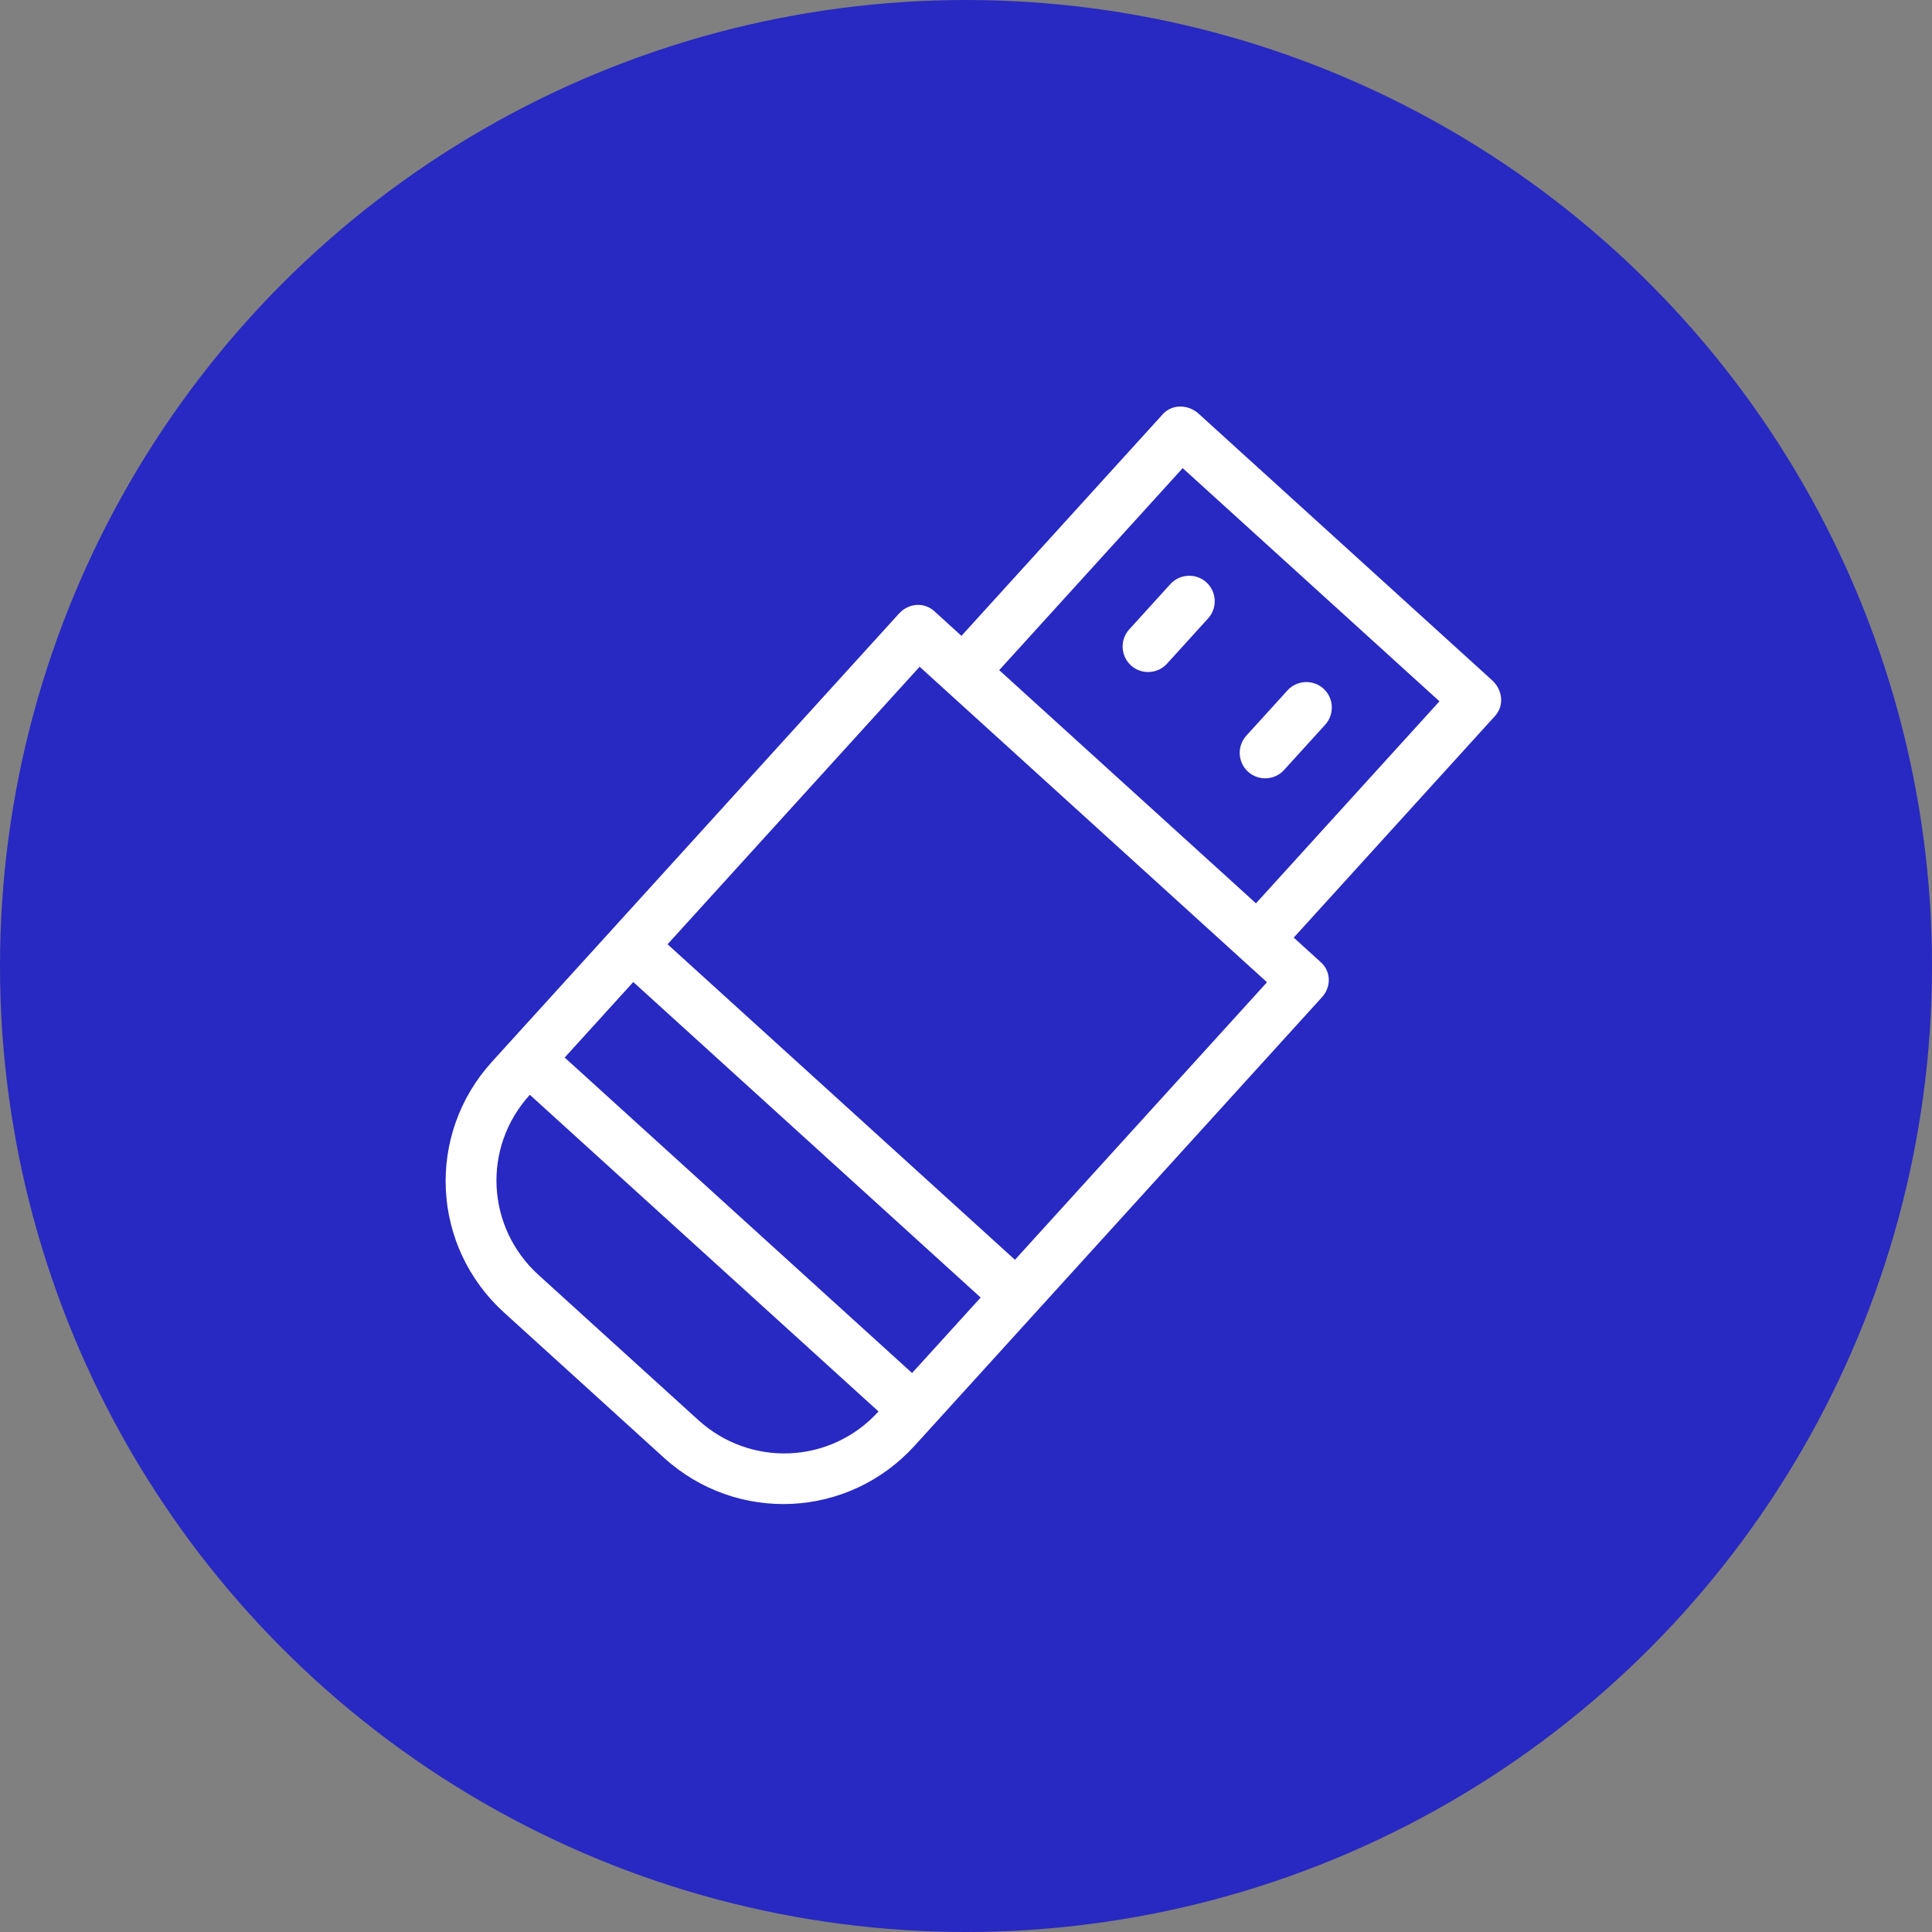 <svg width="68" height="68" viewBox="0 0 68 68" fill="none" xmlns="http://www.w3.org/2000/svg">
<rect x="0" y="0" width="68" height="68" fill="#808080" stroke="none"/>
<circle cx="34" cy="34" r="34" fill="#2828C2"/>
<path d="M46.492 33.87L45.535 33.001L52.62 25.2C52.952 24.835 52.888 24.279 52.515 23.941L42.189 14.562C41.824 14.23 41.258 14.213 40.926 14.579L33.84 22.38L32.884 21.511C32.518 21.179 31.974 21.23 31.636 21.602L17.315 37.371C14.986 39.935 15.175 43.866 17.74 46.196L23.368 51.307C25.933 53.637 29.863 53.448 32.193 50.883L46.514 35.115C46.859 34.749 46.858 34.202 46.492 33.87ZM41.627 16.477L50.664 24.684L44.206 31.794L35.169 23.587L41.627 16.477ZM44.594 34.572L35.723 44.34L23.496 33.235L32.368 23.467L44.594 34.572ZM34.516 45.669L32.102 48.326L19.875 37.222L22.289 34.564L34.516 45.669ZM24.581 49.984L18.953 44.873C17.119 43.207 16.959 40.393 18.648 38.533L30.921 49.679C29.232 51.54 26.409 51.644 24.581 49.984Z" fill="white"/>
<path d="M42.461 20.497C42.096 20.165 41.525 20.193 41.193 20.558L39.745 22.153C39.413 22.518 39.441 23.089 39.806 23.421C40.171 23.753 40.742 23.726 41.074 23.36L42.522 21.765C42.854 21.4 42.827 20.829 42.461 20.497Z" fill="white"/>
<path d="M46.583 24.239C46.217 23.907 45.646 23.934 45.315 24.3L43.866 25.894C43.534 26.26 43.562 26.83 43.927 27.162C44.292 27.494 44.863 27.467 45.195 27.101L46.643 25.507C46.975 25.141 46.948 24.571 46.583 24.239Z" fill="white"/>
</svg>
